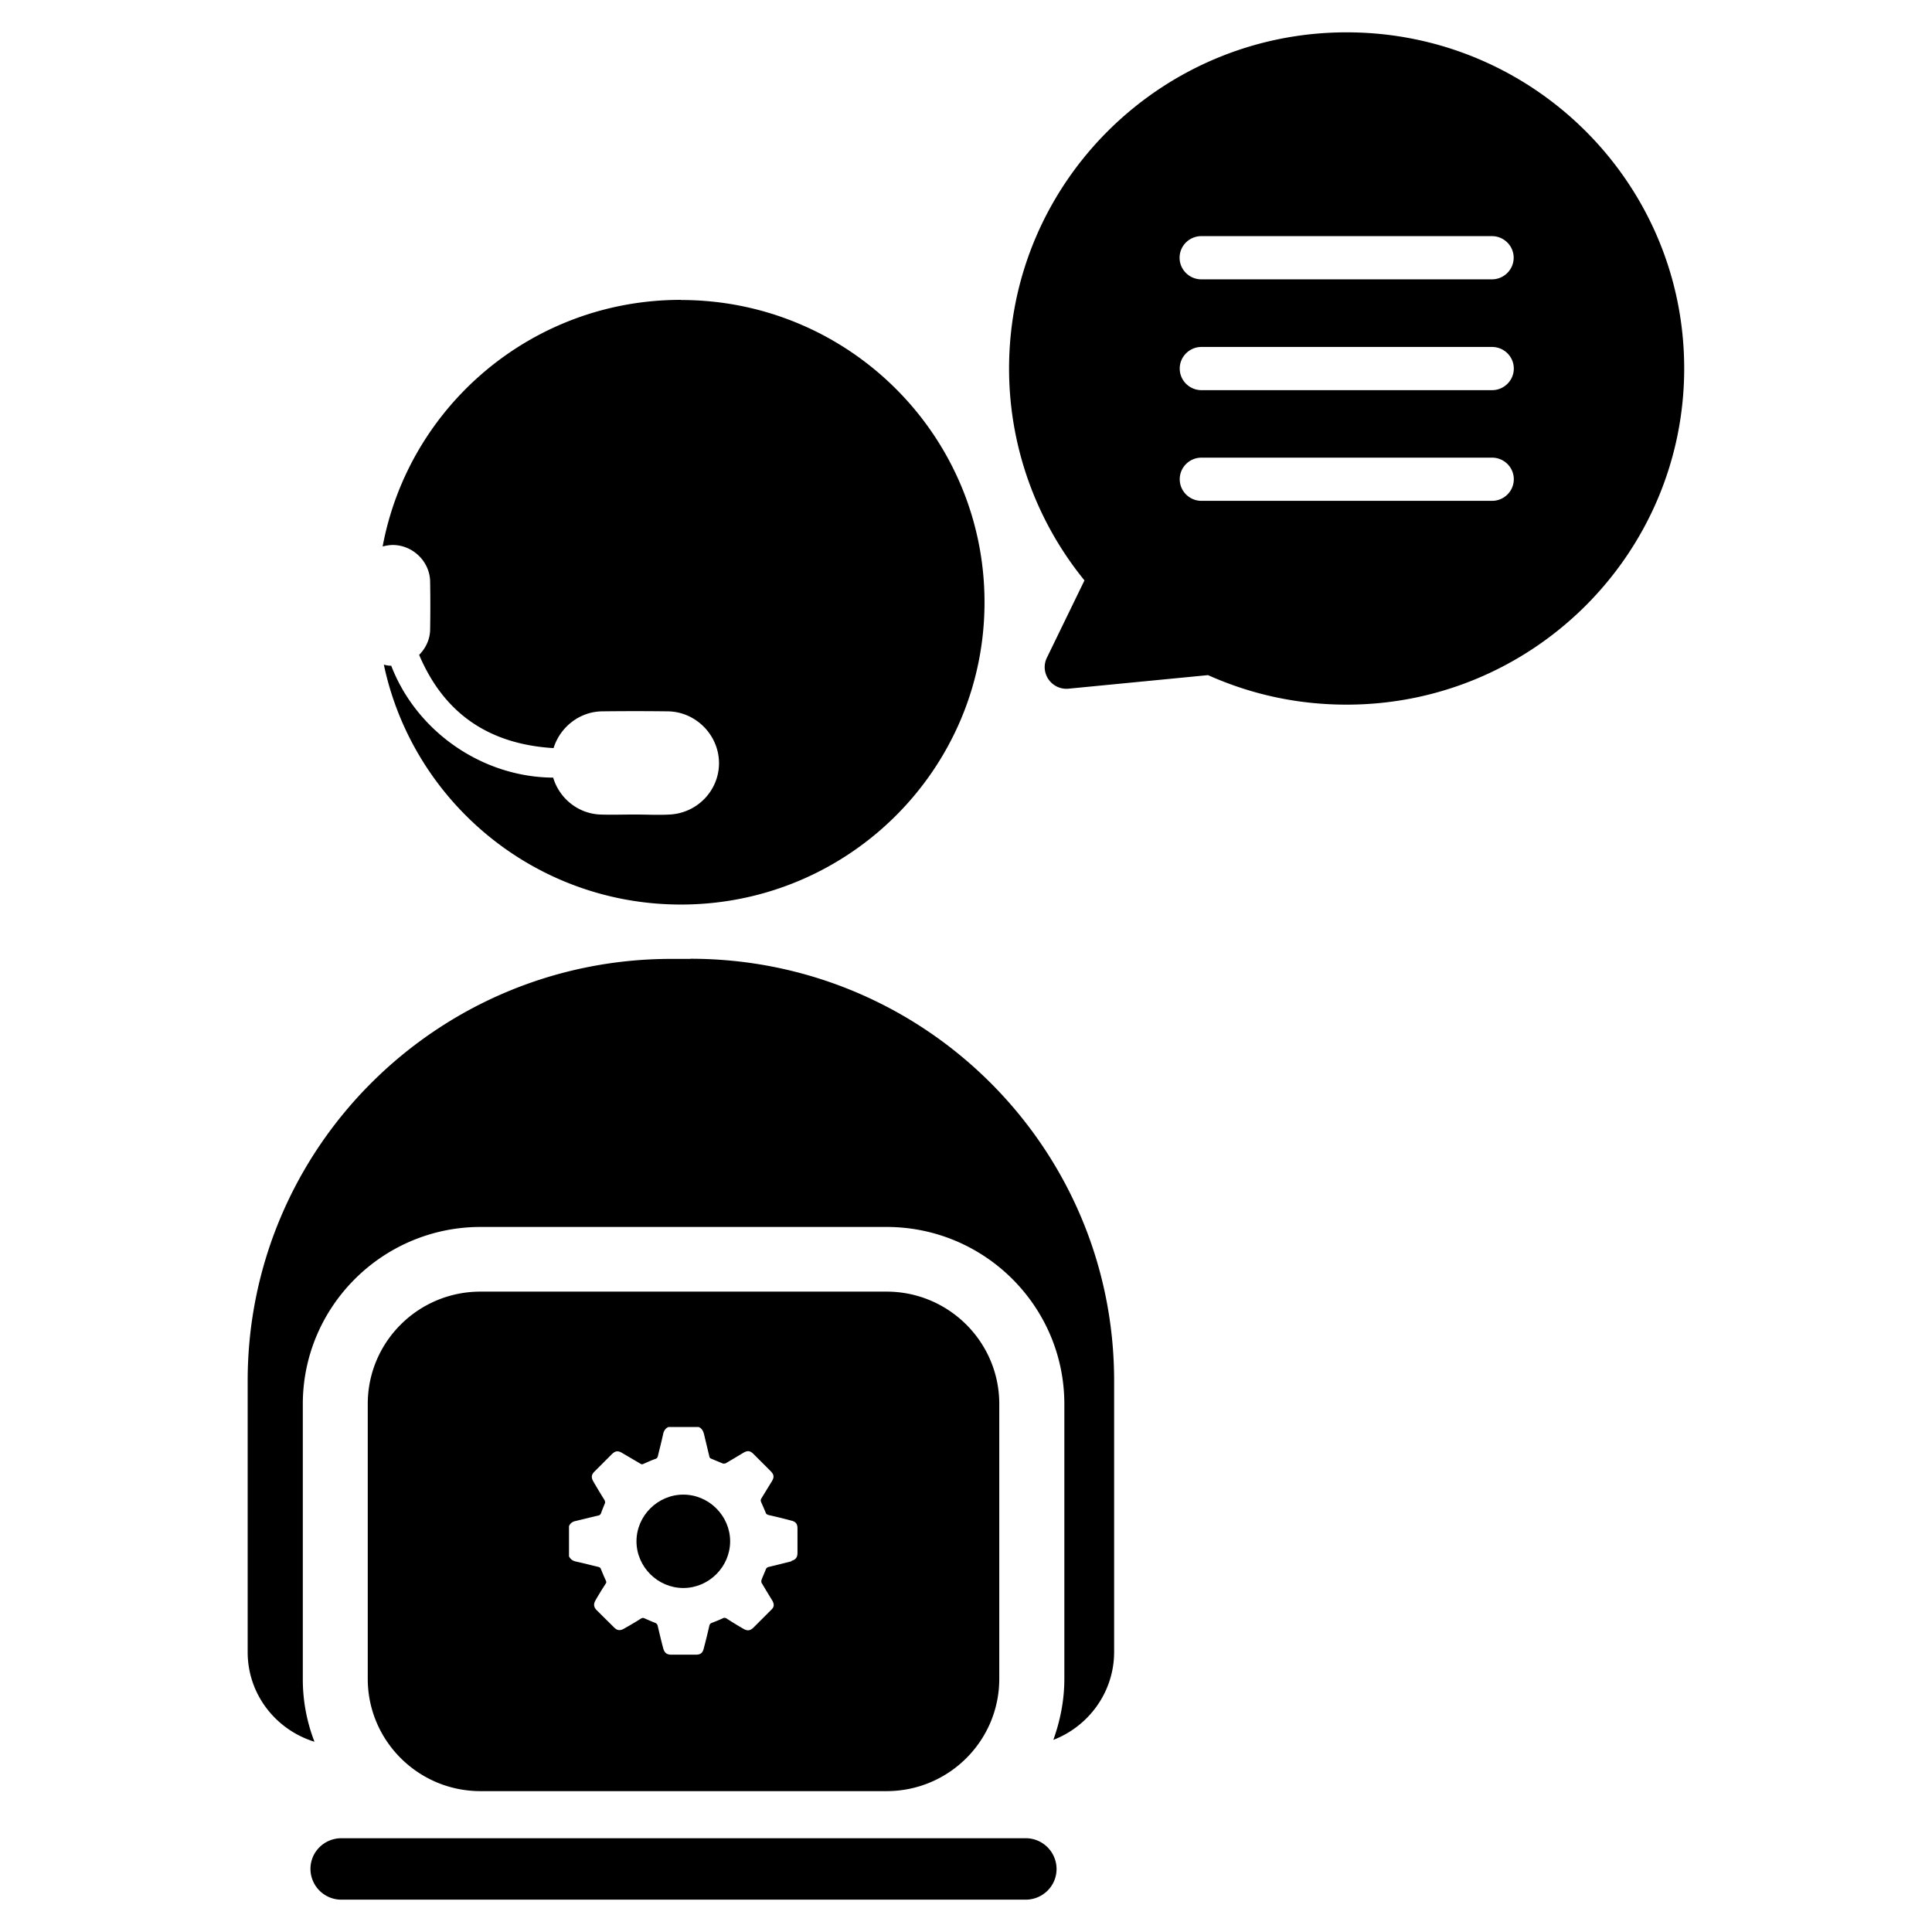 <svg xmlns="http://www.w3.org/2000/svg" id="icon-service-provider" viewBox="0 0 144 144">
  <defs/>
  <path d="M100.37 2.41c-13.87 0-25.16 11.23-25.16 25.06 0 5.76 1.99 11.33 5.62 15.79l-2.8 5.76c-.26.53-.21 1.14.13 1.63.34.48.91.74 1.49.68l10.39-1.01c3.26 1.46 6.72 2.2 10.33 2.2 13.87 0 25.16-11.23 25.16-25.06S114.26 2.41 100.37 2.41ZM87.93 35.72c0-.89.73-1.61 1.62-1.61h21.66c.89 0 1.62.72 1.62 1.61s-.73 1.61-1.62 1.61H89.55c-.89 0-1.62-.72-1.62-1.61Zm0-8.25c0-.89.73-1.61 1.62-1.61h21.66c.89 0 1.62.72 1.62 1.61s-.73 1.61-1.62 1.61H89.55c-.89 0-1.62-.72-1.62-1.61Zm23.27-6.65H89.54c-.89 0-1.62-.72-1.62-1.61s.73-1.61 1.62-1.61h21.66c.89 0 1.62.72 1.62 1.61s-.73 1.61-1.62 1.61ZM50.74 22.35c-11.07 0-20.27 7.92-22.22 18.38.24-.06.5-.11.78-.11 1.5.02 2.75 1.26 2.76 2.75.02 1.17.02 2.35 0 3.52 0 .74-.32 1.42-.82 1.92 1.86 4.39 5.22 6.66 10.02 6.95.48-1.55 1.92-2.72 3.62-2.74 1.63-.02 3.26-.02 4.9 0 2.08.03 3.78 1.75 3.81 3.81.03 2.04-1.58 3.77-3.67 3.88-.86.05-1.73 0-2.6 0s-1.73.03-2.6 0c-1.68-.08-3.04-1.24-3.49-2.75-5.28-.03-10.18-3.43-12.07-8.34-.19 0-.37-.03-.55-.08 2.15 10.2 11.25 17.88 22.14 17.88 12.49 0 22.63-10.09 22.63-22.53S63.25 22.36 50.75 22.36v-.02ZM51.45 71.47h-1.41c-17.44 0-31.58 14.08-31.58 31.45v20.22c0 3.15 2.1 5.79 4.98 6.68a12.84 12.84 0 0 1-.87-4.68v-20.49c0-7.27 5.95-13.2 13.25-13.2h30.26c7.31 0 13.25 5.92 13.25 13.2v20.49c0 1.59-.31 3.12-.82 4.54 2.63-1.01 4.53-3.56 4.53-6.55v-20.22c0-17.37-14.14-31.45-31.58-31.45v.02ZM25.45 137.01h50.99a2.3 2.3 0 0 1 2.31 2.29c0 1.27-1.03 2.29-2.31 2.29H25.45a2.3 2.3 0 0 1-2.31-2.29c0-1.27 1.03-2.29 2.31-2.29Z" class="cls-1"/>
  <path d="M66.08 96.27H35.81c-4.64 0-8.4 3.75-8.4 8.37v20.49c0 4.62 3.77 8.37 8.4 8.37h30.27c4.64 0 8.4-3.75 8.4-8.37v-20.49c0-4.62-3.77-8.37-8.4-8.37ZM59 116.37c-.57.14-1.15.29-1.71.42-.11.03-.16.08-.21.18-.1.27-.23.53-.32.79-.02.06-.02.14 0 .21.26.43.52.87.78 1.29.19.32.18.52-.1.77l-1.26 1.26c-.26.26-.47.29-.79.1-.42-.24-.84-.5-1.24-.76a.265.265 0 0 0-.26-.02c-.27.13-.55.24-.84.35-.11.05-.15.1-.18.21-.13.58-.27 1.14-.42 1.71-.08.32-.24.45-.58.45h-1.83c-.34 0-.5-.13-.6-.45-.15-.56-.29-1.14-.42-1.71-.03-.11-.08-.16-.18-.21-.27-.1-.55-.23-.81-.34-.1-.05-.16-.03-.26.02-.4.26-.82.5-1.24.74-.31.18-.52.16-.76-.08-.42-.42-.86-.85-1.28-1.27-.24-.24-.27-.45-.1-.76.24-.42.5-.84.76-1.24.05-.08.05-.14 0-.24-.13-.27-.24-.55-.36-.84-.03-.1-.1-.13-.18-.16-.55-.13-1.08-.27-1.63-.39-.26-.05-.45-.16-.57-.4v-2.25c.1-.23.27-.34.52-.39.55-.13 1.1-.27 1.66-.4.11-.03.16-.06.21-.18.08-.23.18-.47.27-.69.05-.1.03-.16 0-.26-.29-.47-.57-.93-.84-1.4-.18-.31-.16-.52.1-.77l1.26-1.26c.27-.27.47-.29.79-.1.45.27.91.53 1.36.8.08.05.15.05.24 0 .29-.13.58-.26.89-.37.1-.03.13-.1.16-.18.13-.55.27-1.08.39-1.63.05-.26.16-.45.4-.56h2.26c.24.11.34.31.4.56.13.55.26 1.08.39 1.63.02.1.06.14.16.18l.82.34c.06.03.16.02.23 0 .45-.26.89-.53 1.33-.79.31-.18.5-.16.76.1l1.26 1.26c.26.26.29.45.1.77-.26.42-.52.85-.78 1.27-.06.1-.06.18-.02.27.11.26.23.52.34.79.03.11.1.14.21.18.58.13 1.15.27 1.71.42.32.08.45.24.45.58v1.82c0 .34-.13.5-.45.6l-.02.03Z" class="cls-1"/>
  <path d="M50.93 111.4c-1.91 0-3.49 1.58-3.49 3.48s1.58 3.48 3.49 3.48 3.49-1.58 3.49-3.48-1.58-3.48-3.49-3.48Z" class="cls-1"/>
</svg>
